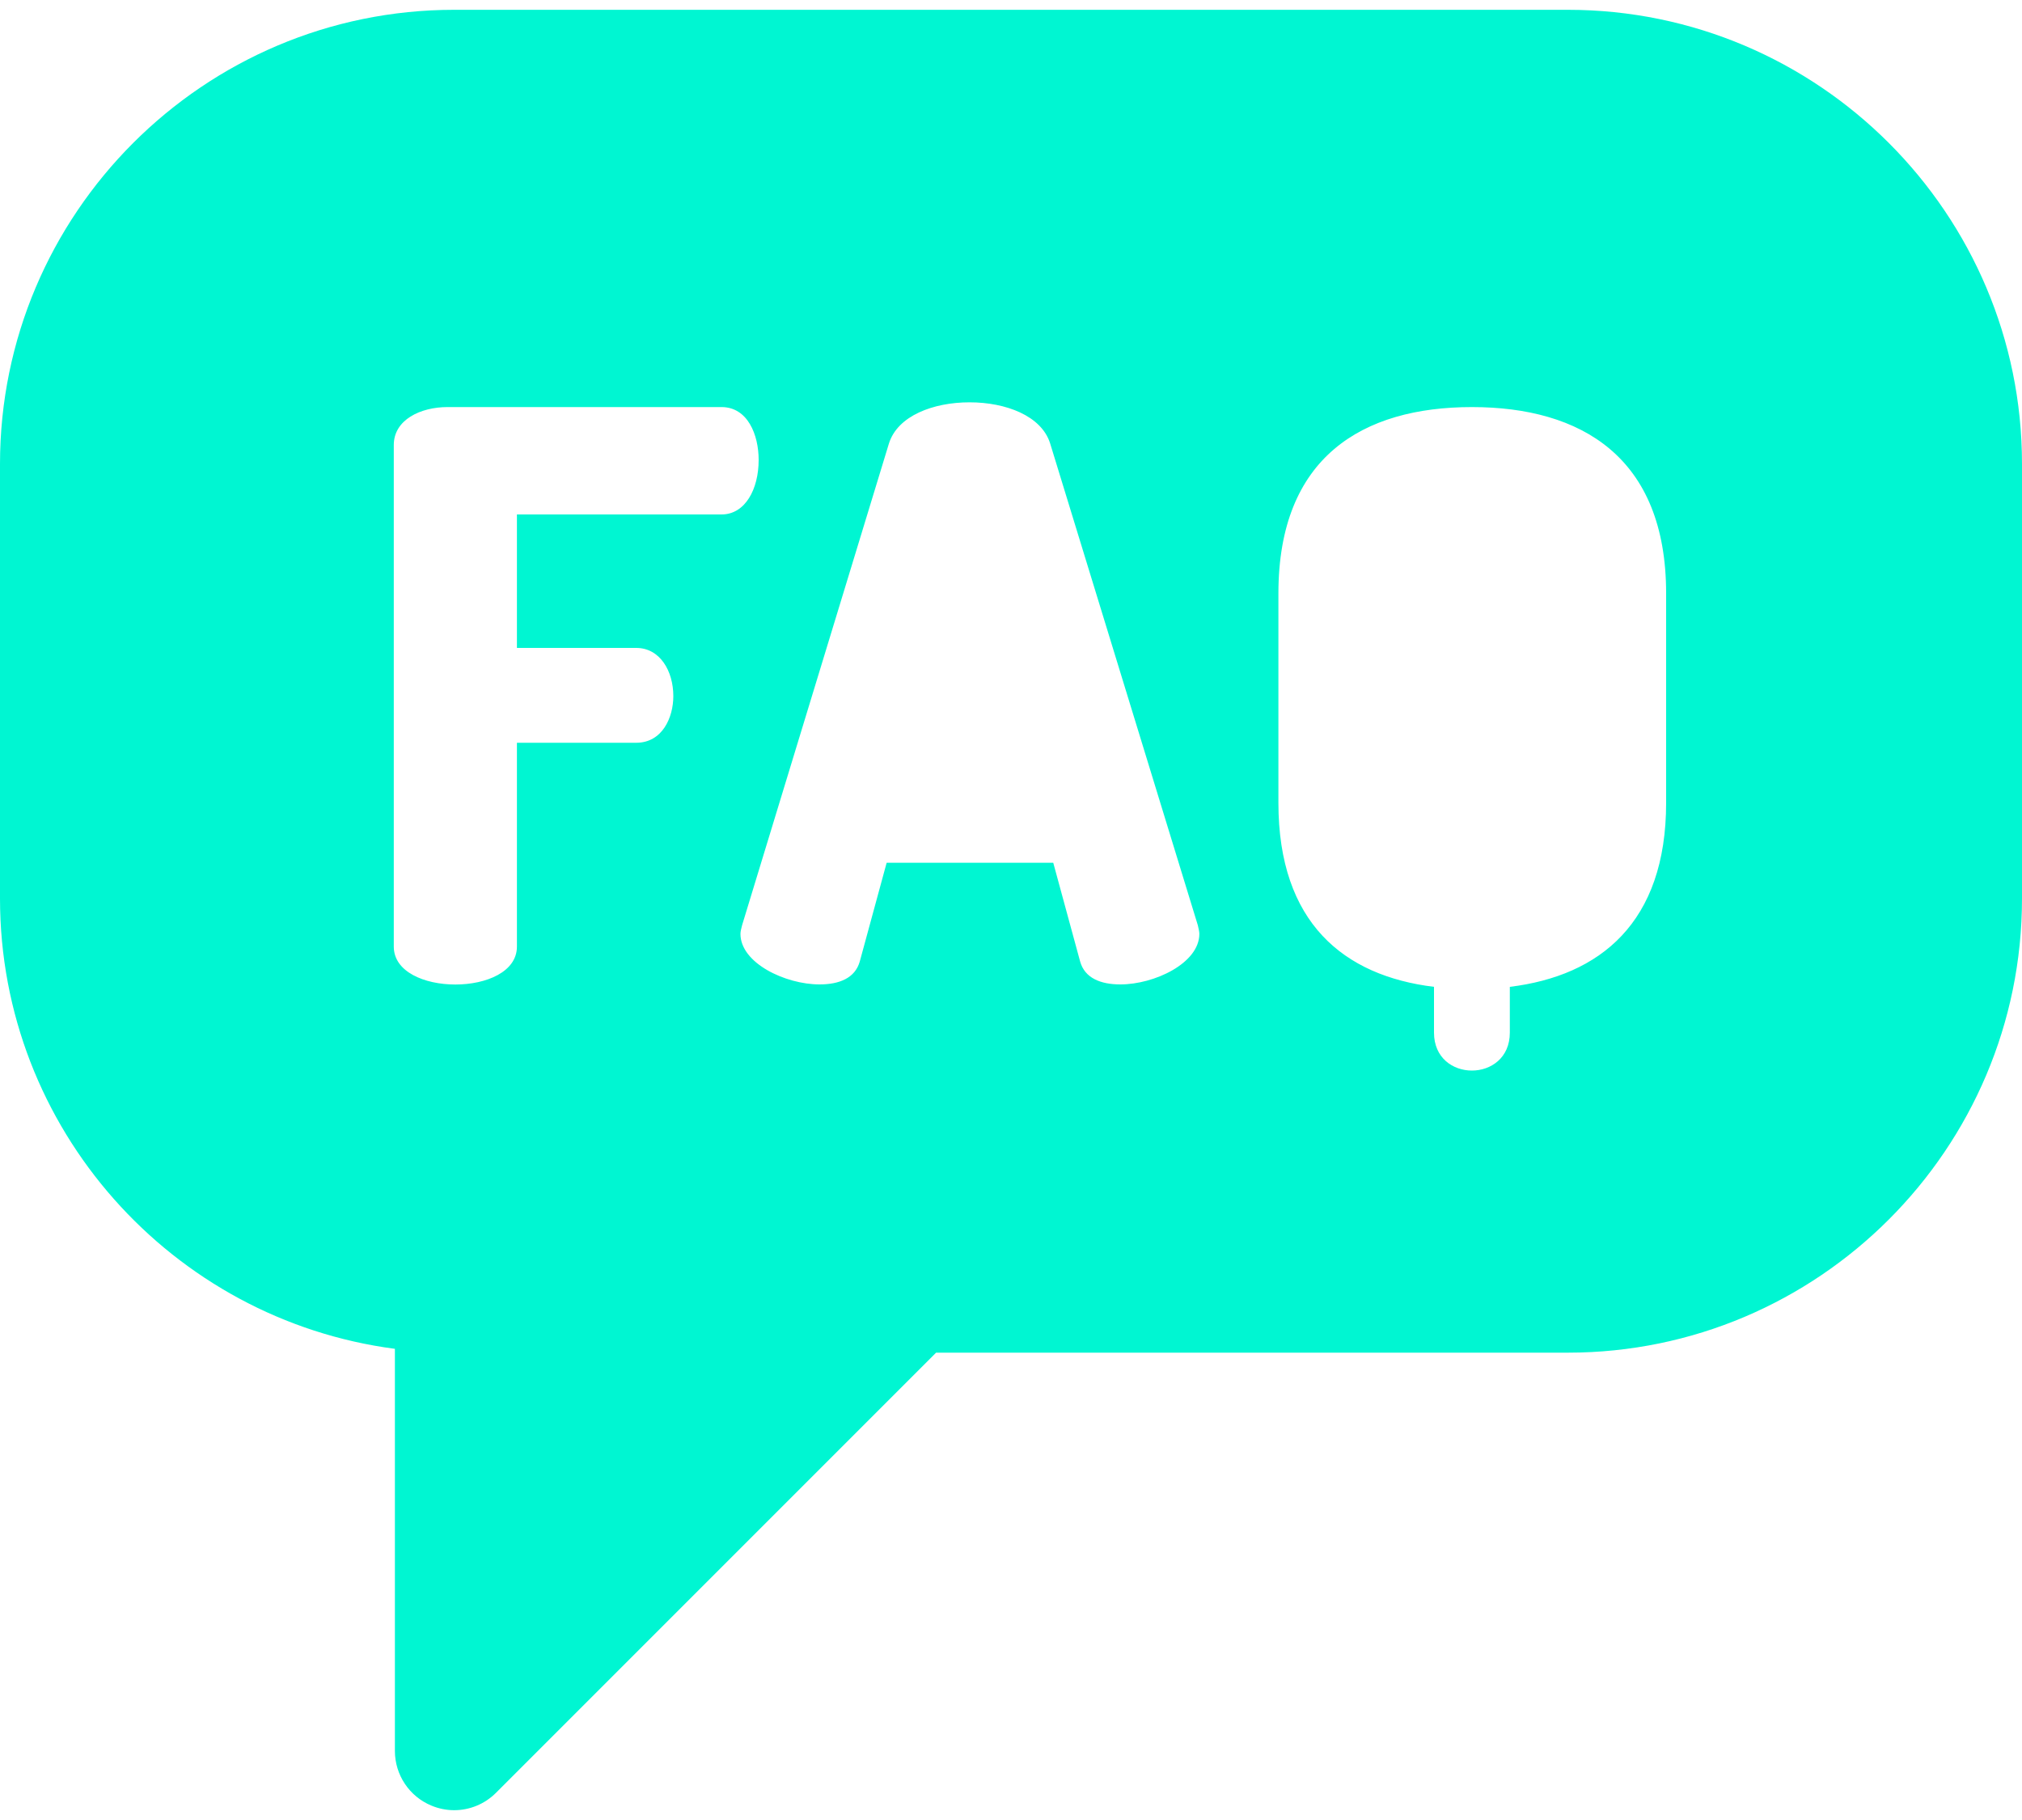 <svg width="20" height="18" viewBox="0 0 20 18" fill="none" xmlns="http://www.w3.org/2000/svg">
<path d="M15.508 0.097H4.492C2.015 0.097 0 2.112 0 4.589V8.886C0 11.165 1.705 13.052 3.906 13.34V17.317C3.906 17.554 4.049 17.768 4.268 17.858C4.34 17.888 4.417 17.903 4.492 17.903C4.645 17.903 4.794 17.843 4.906 17.731L9.259 13.378H15.508C17.985 13.378 20 11.363 20 8.886V4.589C20 2.112 17.985 0.097 15.508 0.097ZM6.293 6.408C6.527 6.408 6.66 6.635 6.66 6.885C6.66 7.096 6.551 7.346 6.293 7.346H5.113V9.362C5.113 9.612 4.809 9.737 4.504 9.737C4.199 9.737 3.895 9.612 3.895 9.362V4.401C3.895 4.151 4.16 4.026 4.426 4.026H7.137C7.395 4.026 7.504 4.299 7.504 4.549C7.504 4.838 7.371 5.088 7.137 5.088H5.113V6.408H6.293ZM11.082 9.736C10.887 9.736 10.73 9.674 10.684 9.51L10.418 8.533H8.77L8.504 9.51C8.457 9.674 8.301 9.736 8.106 9.736C7.77 9.736 7.324 9.526 7.324 9.236C7.324 9.213 7.332 9.182 7.34 9.151L8.793 4.385C8.879 4.112 9.231 3.979 9.59 3.979C9.949 3.979 10.301 4.112 10.387 4.385L11.848 9.151C11.855 9.182 11.863 9.213 11.863 9.236C11.863 9.526 11.418 9.736 11.082 9.736ZM16.48 7.94C16.48 9.127 15.824 9.651 14.934 9.76V10.213C14.934 10.463 14.746 10.588 14.559 10.588C14.371 10.588 14.184 10.463 14.184 10.213V9.76C13.293 9.651 12.645 9.127 12.645 7.94V5.869C12.645 4.518 13.48 4.026 14.559 4.026C15.637 4.026 16.48 4.518 16.48 5.869V7.94H16.48Z" fill="#00F6D2"/>
</svg>
